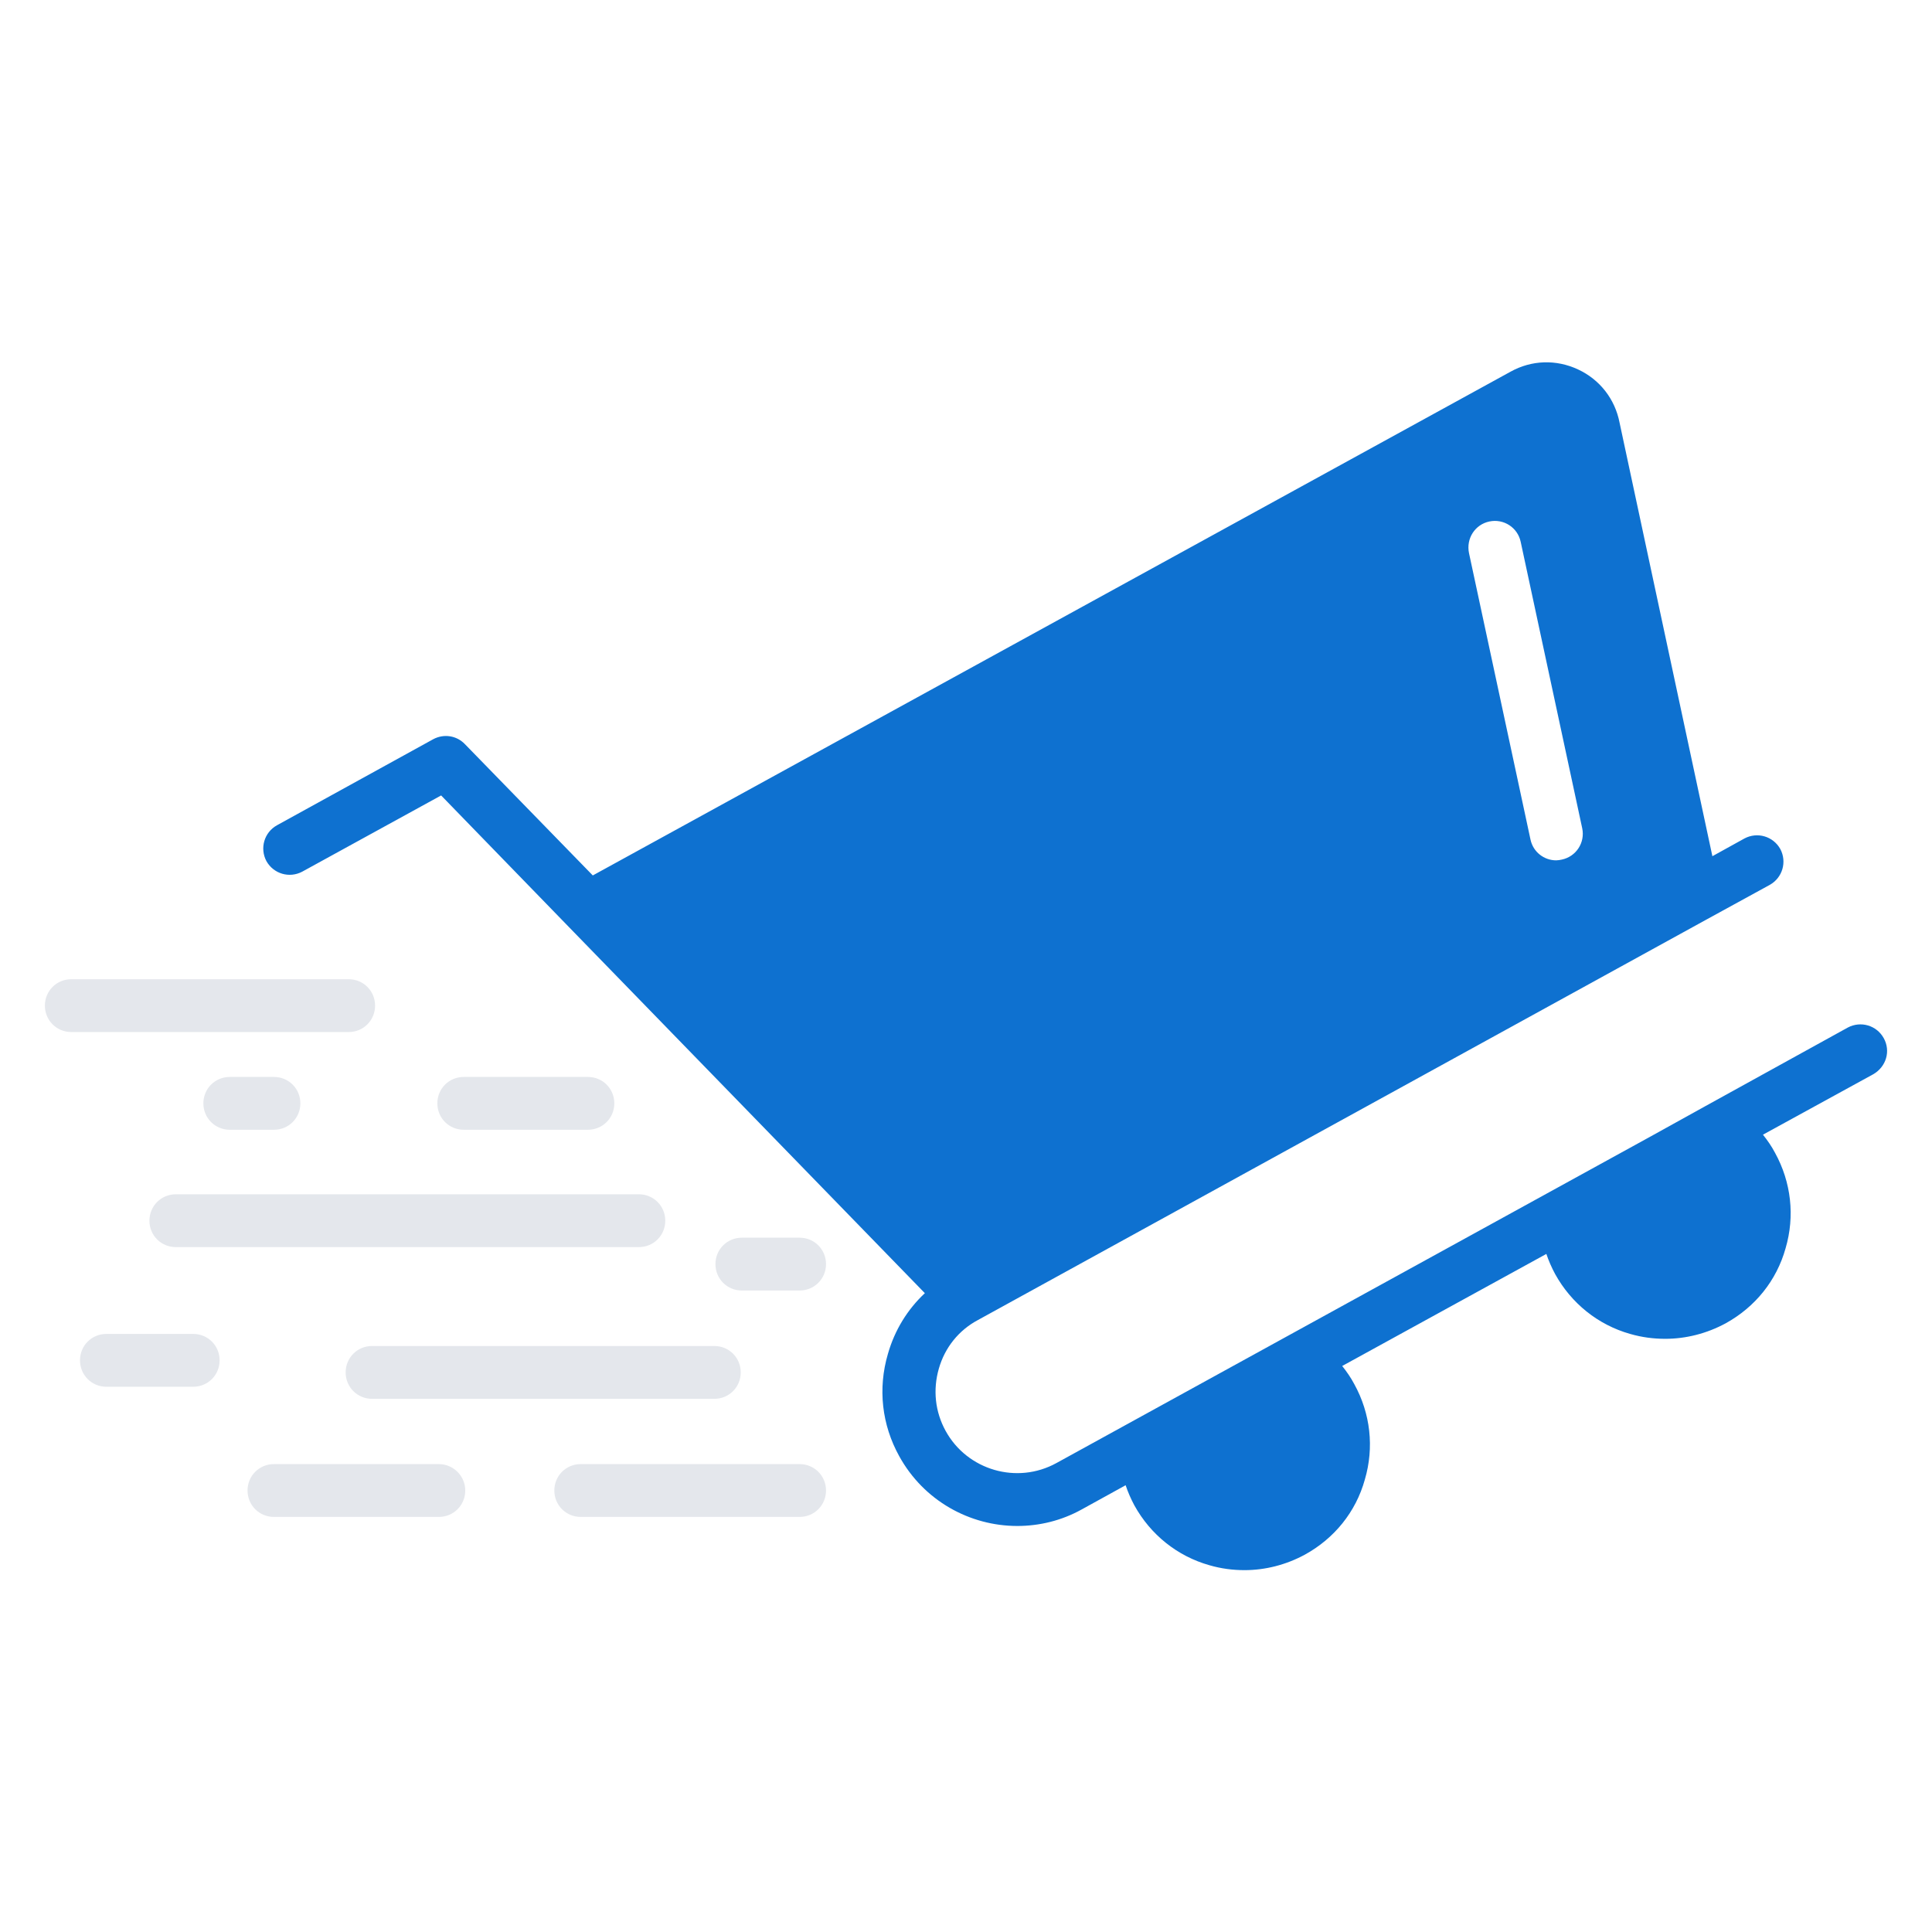 <svg width="64" height="64" viewBox="0 0 64 64" fill="none" xmlns="http://www.w3.org/2000/svg">
<path d="M62.4 34.388C62.163 33.963 61.638 33.813 61.212 34.038L56.5 36.638L54.65 37.663L35 48.463C33.688 49.188 32.038 48.7 31.325 47.4C30.975 46.763 30.9 46.038 31.1 45.338C31.3 44.638 31.762 44.063 32.4 43.725L56.525 30.463L58.625 29.313C59.05 29.075 59.2 28.55 58.975 28.125C58.737 27.7 58.212 27.55 57.788 27.775L56.725 28.363L53.65 14C53.5 13.225 53 12.575 52.275 12.238C51.55 11.9 50.737 11.925 50.038 12.313L19.637 29L15.4 24.65C15.125 24.363 14.7 24.3 14.35 24.488L9.175 27.338C8.75 27.575 8.6 28.1 8.825 28.525C9.063 28.95 9.588 29.1 10.012 28.875L14.613 26.35L18.837 30.7L30.637 42.838C30.062 43.375 29.637 44.063 29.413 44.85C29.075 46 29.212 47.2 29.788 48.238C30.6 49.713 32.125 50.55 33.7 50.55C34.425 50.55 35.163 50.375 35.837 50L37.288 49.2C37.362 49.425 37.462 49.65 37.575 49.863C38.112 50.838 39 51.55 40.062 51.85C40.45 51.963 40.837 52.013 41.225 52.013C41.913 52.013 42.6 51.838 43.225 51.5C44.2 50.963 44.913 50.088 45.212 49.013C45.525 47.95 45.4 46.825 44.862 45.85C44.75 45.638 44.612 45.438 44.462 45.25L51.225 41.538C51.3 41.763 51.4 41.988 51.513 42.2C52.05 43.175 52.938 43.888 54 44.188C54.388 44.3 54.775 44.35 55.163 44.35C55.85 44.35 56.538 44.175 57.163 43.838C58.138 43.3 58.85 42.425 59.15 41.35C59.462 40.288 59.337 39.163 58.8 38.188C58.688 37.975 58.55 37.775 58.4 37.588L62.05 35.588C62.487 35.338 62.638 34.813 62.4 34.388ZM49.337 17.275C49.812 17.175 50.275 17.475 50.375 17.95L52.413 27.438C52.513 27.913 52.212 28.375 51.737 28.475C51.675 28.488 51.612 28.5 51.55 28.5C51.15 28.5 50.788 28.225 50.7 27.813L48.663 18.325C48.562 17.838 48.862 17.375 49.337 17.275Z" fill="#0E71D0"/>
<path d="M12.425 33.312C12.425 32.825 12.037 32.438 11.55 32.438H2.362C1.875 32.438 1.487 32.825 1.487 33.312C1.487 33.8 1.875 34.188 2.362 34.188H11.55C12.037 34.188 12.425 33.8 12.425 33.312Z" fill="#E4E7EC"/>
<path d="M11.45 45.463C11.45 45.95 11.838 46.338 12.325 46.338H23.663C24.15 46.338 24.538 45.95 24.538 45.463C24.538 44.975 24.15 44.588 23.663 44.588H12.325C11.838 44.588 11.45 44.975 11.45 45.463Z" fill="#E4E7EC"/>
<path d="M4.95 40.438C4.95 40.925 5.338 41.312 5.825 41.312H21.163C21.65 41.312 22.038 40.925 22.038 40.438C22.038 39.95 21.65 39.562 21.163 39.562H5.825C5.338 39.562 4.95 39.95 4.95 40.438Z" fill="#E4E7EC"/>
<path d="M19.475 37.425C19.962 37.425 20.35 37.037 20.35 36.55C20.35 36.062 19.962 35.675 19.475 35.675H15.363C14.875 35.675 14.488 36.062 14.488 36.55C14.488 37.037 14.875 37.425 15.363 37.425H19.475Z" fill="#E4E7EC"/>
<path d="M26.488 41H24.575C24.087 41 23.7 41.388 23.7 41.875C23.7 42.362 24.087 42.75 24.575 42.75H26.488C26.975 42.75 27.363 42.362 27.363 41.875C27.363 41.388 26.975 41 26.488 41Z" fill="#E4E7EC"/>
<path d="M26.488 48.5H19.238C18.75 48.5 18.363 48.888 18.363 49.375C18.363 49.862 18.75 50.25 19.238 50.25H26.488C26.975 50.25 27.363 49.862 27.363 49.375C27.363 48.888 26.975 48.5 26.488 48.5Z" fill="#E4E7EC"/>
<path d="M14.537 48.5H9.075C8.588 48.5 8.2 48.888 8.2 49.375C8.2 49.862 8.588 50.25 9.075 50.25H14.537C15.025 50.25 15.412 49.862 15.412 49.375C15.412 48.888 15.012 48.5 14.537 48.5Z" fill="#E4E7EC"/>
<path d="M6.4 44.188H3.525C3.037 44.188 2.65 44.575 2.65 45.062C2.65 45.55 3.037 45.938 3.525 45.938H6.4C6.887 45.938 7.275 45.55 7.275 45.062C7.275 44.575 6.887 44.188 6.4 44.188Z" fill="#E4E7EC"/>
<path d="M9.075 37.425C9.562 37.425 9.95 37.037 9.95 36.55C9.95 36.062 9.562 35.675 9.075 35.675H7.612C7.125 35.675 6.737 36.062 6.737 36.55C6.737 37.037 7.125 37.425 7.612 37.425H9.075Z" fill="#E4E7EC"/>
</svg>
